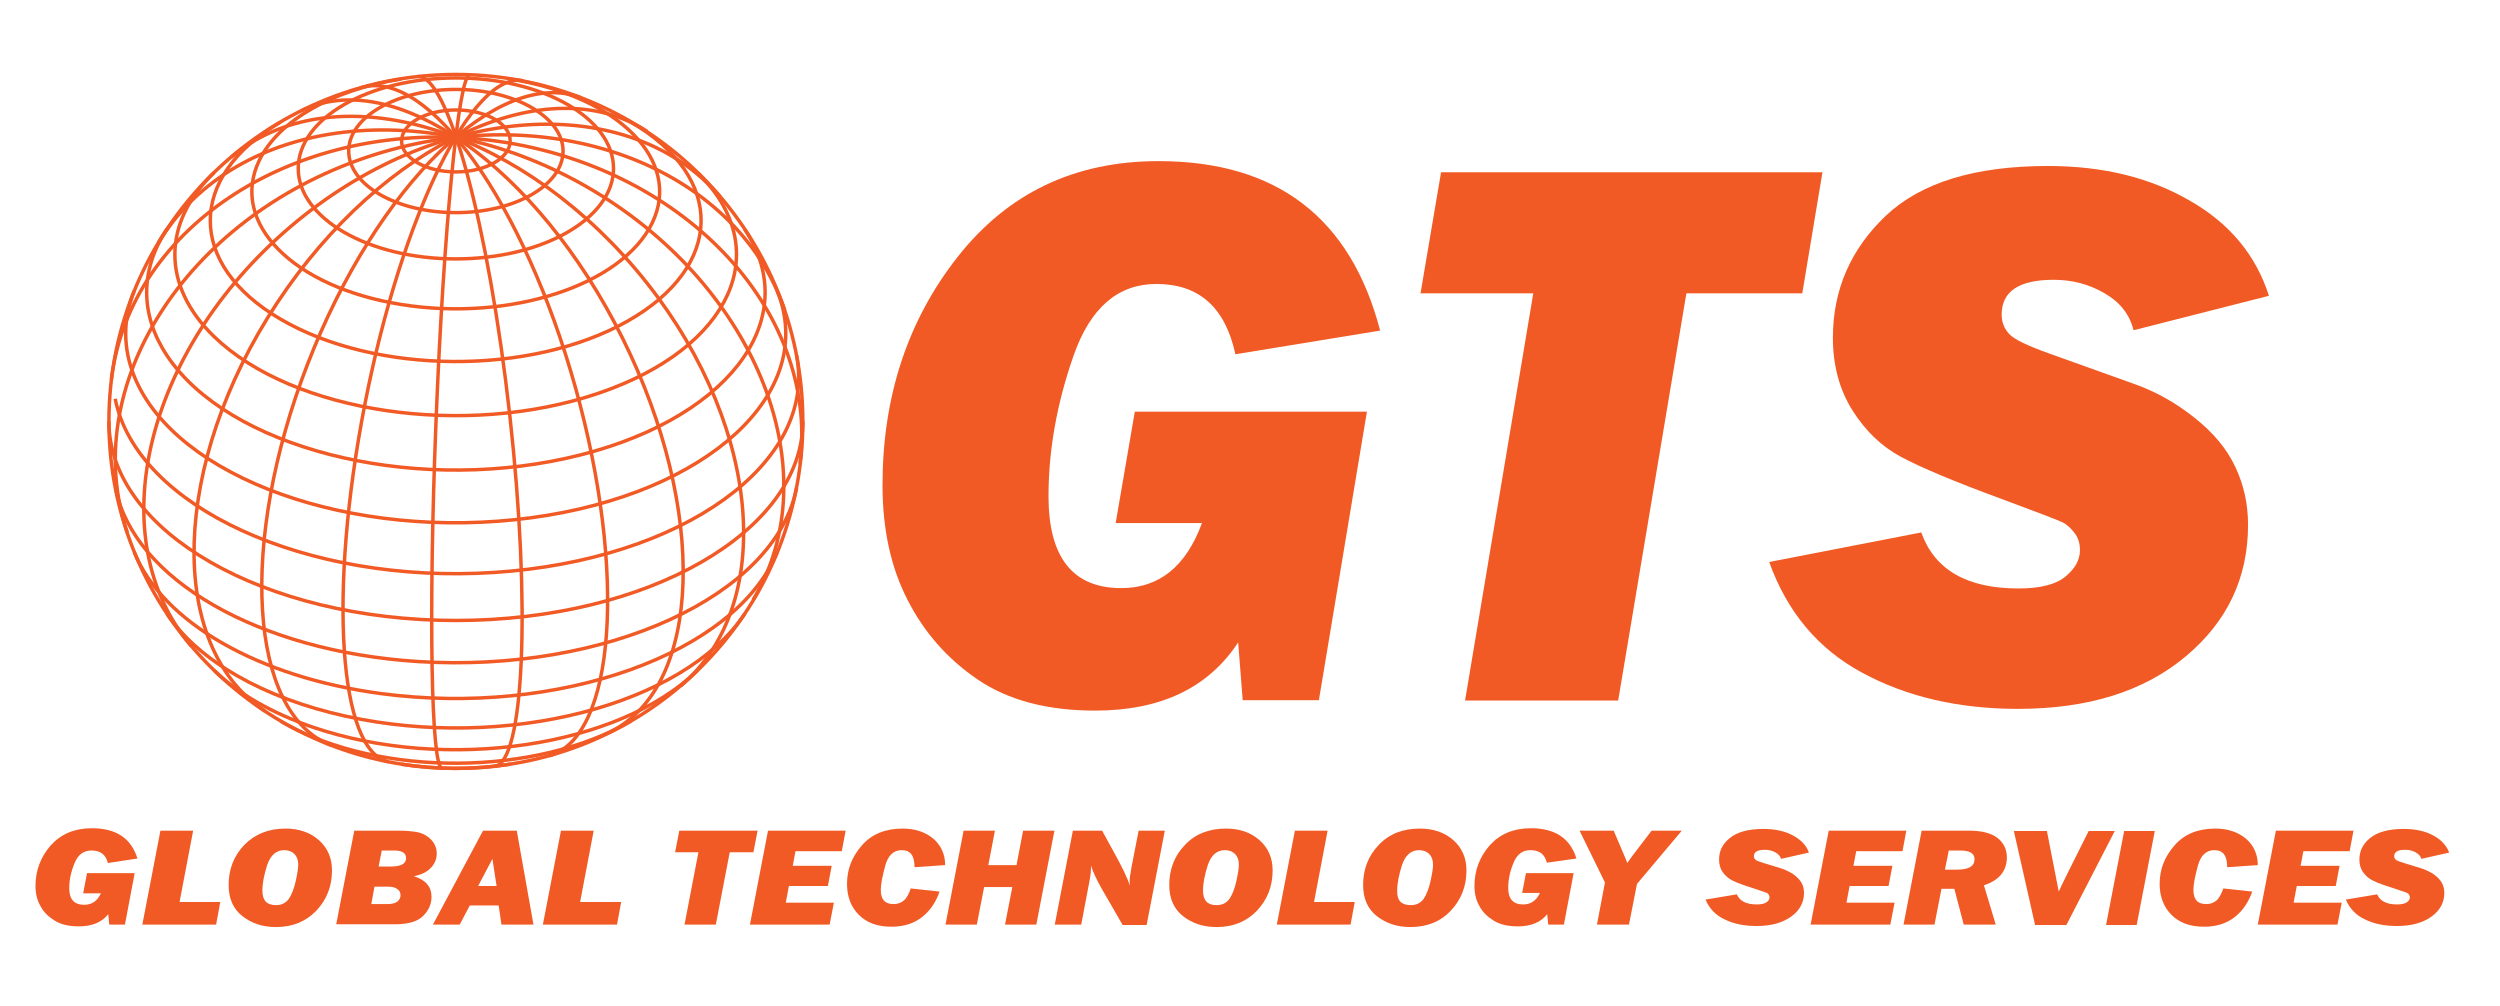 <?xml version="1.0" encoding="utf-8"?>
<!-- Generator: Adobe Illustrator 24.0.1, SVG Export Plug-In . SVG Version: 6.00 Build 0)  -->
<svg version="1.1" id="Layer_1" xmlns="http://www.w3.org/2000/svg" xmlns:xlink="http://www.w3.org/1999/xlink" x="0px" y="0px"
	 viewBox="0 0 718.4 289.2" style="enable-background:new 0 0 718.4 289.2;" xml:space="preserve">
<style type="text/css">
	.st0{fill:#F15A24;}
	.st1{fill:none;stroke:#F15A24;stroke-miterlimit:10;}
</style>
<g>
	<path class="st0" d="M326.1,118.3h66.7L379,201.2h-21.9l-1.3-16.6c-8.6,13.1-22.3,19.6-41.1,19.6c-13.8,0-25-3-33.7-8.9
		c-8.7-5.9-15.4-13.5-20.2-22.9c-4.8-9.3-7.2-20.3-7.2-33c0-25.4,7.2-47.3,21.6-65.6c14.4-18.3,33.6-27.5,57.7-27.5
		c33.9,0,55.2,16.2,63.7,48.7l-41.6,6.8c-2.9-13.5-10.5-20.2-22.7-20.2c-11.1,0-19,6.9-23.8,20.6c-4.8,13.7-7.2,27.2-7.2,40.4
		c0,17.6,7,26.4,20.9,26.4c10.9,0,18.6-6.2,23.2-18.7h-24.8L326.1,118.3z"/>
	<path class="st0" d="M484.6,84.3l-19.6,117h-44l19.6-117h-32.4l5.9-34.8h109.6l-5.8,34.8H484.6z"/>
	<path class="st0" d="M652,85l-38.9,9.9c-1.1-4.5-3.9-8.1-8.3-10.6c-4.4-2.6-9.3-3.9-14.6-3.9c-10,0-15,3.3-15,10
		c0,2.1,0.7,4,2.1,5.5c1.4,1.6,5.4,3.5,11.9,5.8l24,8.6c6.3,2.2,12.1,5.5,17.5,9.8c5.4,4.3,9.3,9,11.7,14.2
		c2.4,5.1,3.6,10.6,3.6,16.5c0,15.3-6,27.9-18,37.9c-12,10-28,15-48.1,15c-17.1,0-32.1-3.5-44.8-10.4c-12.8-6.9-21.6-17.6-26.7-31.8
		l43.7-8.5c3.8,10.7,13.1,16.1,27.9,16.1c6.2,0,10.7-1.1,13.5-3.4c2.8-2.3,4.2-4.8,4.2-7.7c0-1.8-0.5-3.5-1.6-4.9
		c-1.1-1.4-2.2-2.4-3.4-3c-1.2-0.6-7-2.8-17.2-6.6c-13.9-5.1-23.6-9.2-29.2-12.2c-5.6-3-10.2-7.4-14-13.4
		c-3.7-5.9-5.6-12.9-5.6-20.8c0-13.8,5.1-25.5,15.2-35.1c10.2-9.6,25.7-14.3,46.6-14.3c16,0,29.6,3.4,41,10.1
		C640.8,64.3,648.3,73.4,652,85z"/>
</g>
<g>
	<path id="path36558" class="st1" d="M127,220.7c-3.1-0.1-3.9-44.8-1.7-99.8c2.2-55,6.5-99.5,9.7-99.4l0,0"/>
	<path id="path36560" class="st1" d="M111.7,218.9c-14.4-2.8-17.4-48.9-6.8-103s31-95.5,45.4-92.7l0,0"/>
	<path id="path36562" class="st1" d="M95,214.1C71.5,205,68.5,156,88.4,104.6s55-85.6,78.6-76.5l0,0"/>
	<path id="path36564" class="st1" d="M76.1,204.3c-28.4-18.7-26.9-71.2,3.5-117.2s77.9-68,106.4-49.3l0,0"/>
	<path id="path36566" class="st1" d="M55,185.7c-26.3-30.9-13.5-84.8,28.4-120.5s97.2-39.5,123.5-8.7v0"/>
	<path id="path36568" class="st1" d="M36.6,153.1c-14.2-41.9,16.5-90.3,68.7-107.9s105.9,2,120.2,43.9v0"/>
	<path id="path36570" class="st1" d="M32,109.1c5.4-44.7,54.2-75.5,108.8-68.8s94.6,48.3,89.1,92.9"/>
	<path id="path36572" class="st1" d="M45.5,69.8c22-36.6,78-43.2,125.2-14.9s67.7,81,45.7,117.5"/>
	<path id="path36574" class="st1" d="M66.4,45.2c28.5-24.2,80.5-9.9,116.2,32.1s41.5,95.6,13,119.8"/>
	<path id="path36576" class="st1" d="M86.5,31.9c26.5-13.2,67.9,16,92.4,65.3s23,99.9-3.5,113.1"/>
	<path id="path36578" class="st1" d="M104.1,25.1c19-5.3,46.5,33.3,61.3,86.4s11.4,100.3-7.6,105.7"/>
	<path id="path36580" class="st1" d="M120,22c8.6-1,20.4,42.6,26.5,97.4s4.1,99.9-4.4,100.8"/>
	<path id="path36584" class="st1" d="M146.6,219.6c-10.2,1.6-21,1.6-31.3,0"/>
	<path id="path36586" class="st1" d="M181.3,207.2c-27.3,15.9-71.9,16.2-99.7,0.6c-0.3-0.2-0.6-0.4-1-0.6"/>
	<path id="path36588" class="st1" d="M200.4,192.7C177.8,214.7,128.3,222,90,209c-11.7-4-21.5-9.6-28.4-16.3"/>
	<path id="path36590" class="st1" d="M214,176.4c-17.5,26.3-68.8,39.5-114.7,29.4C75.7,200.6,57,189.9,48,176.4"/>
	<path id="path36592" class="st1" d="M223.3,158.7c-11.9,29.2-62.9,47.4-113.9,40.6c-35.1-4.7-62.6-20.4-70.8-40.6"/>
	<path id="path36594" class="st1" d="M228.9,140.2c-6,31-54.7,53.3-108.8,49.9c-45.7-2.9-81.8-23.6-86.9-49.9"/>
	<path id="path36596" class="st1" d="M230.7,121.1c0,31.6-44.6,57.2-99.7,57.2s-99.7-25.6-99.7-57.2"/>
	<path id="path36598" class="st1" d="M228.9,102.1c6,31-32.9,58.9-86.9,62.4S39.2,145.6,33.1,114.6"/>
	<path id="path36600" class="st1" d="M223.3,83.5c11.9,29.2-19.8,58.5-70.8,65.3s-102-11.3-113.9-40.6c-3.3-8.1-3.3-16.6,0-24.7"/>
	<path id="path36602" class="st1" d="M214,65.9c17.5,26.3-5.5,55.7-51.3,65.8S65.5,128.5,48,102.2c-7.8-11.7-7.8-24.7,0-36.4"/>
	<path id="path36604" class="st1" d="M200.4,49.6c22.7,22,9.9,50.4-28.4,63.4s-87.8,5.7-110.5-16.3c-15-14.5-15-32.6,0-47.1"/>
	<path id="path36606" class="st1" d="M181.3,35.1c27.3,15.9,26.8,41.5-1,57.2s-72.4,15.4-99.7-0.6c-26.9-15.7-26.9-40.9,0-56.6"/>
	<path id="path36608" class="st1" d="M146.6,22.7c31.2,5,49.5,23.5,40.8,41.4s-40.9,28.4-72.1,23.4S65.9,64,74.5,46.1
		c5.5-11.4,21-20.3,40.8-23.4"/>
	<path id="path36610" class="st1" d="M176.3,48.4c0,14.3-20.3,26-45.3,26s-45.3-11.6-45.3-26s20.3-26,45.3-26S176.3,34,176.3,48.4z"
		/>
	<path id="path36612" class="st1" d="M161.8,43.4c0,9.8-13.8,17.7-30.8,17.7s-30.8-7.9-30.8-17.7c0-9.8,13.8-17.7,30.8-17.7
		S161.8,33.7,161.8,43.4z"/>
	<path id="path36614" class="st1" d="M146.6,40.5c0,4.9-7,8.9-15.6,8.9s-15.6-4-15.6-8.9c0-4.9,7-8.9,15.6-8.9
		S146.6,35.5,146.6,40.5z"/>
	<path id="path36616" class="st1" d="M31.3,121.1c0-55.1,44.6-99.7,99.7-99.7s99.7,44.6,99.7,99.7s-44.6,99.7-99.7,99.7
		S31.3,176.2,31.3,121.1"/>
</g>
<g>
	<path class="st0" d="M25,250.9h13.7l-2.8,14.8h-4.5l-0.3-3c-1.8,2.3-4.6,3.5-8.4,3.5c-2.8,0-5.1-0.5-6.9-1.6
		c-1.8-1.1-3.2-2.4-4.1-4.1c-1-1.7-1.5-3.6-1.5-5.9c0-4.5,1.5-8.4,4.4-11.7c3-3.3,6.9-4.9,11.8-4.9c7,0,11.3,2.9,13.1,8.7L31,248
		c-0.6-2.4-2.1-3.6-4.7-3.6c-2.3,0-3.9,1.2-4.9,3.7c-1,2.4-1.5,4.8-1.5,7.2c0,3.1,1.4,4.7,4.3,4.7c2.2,0,3.8-1.1,4.8-3.3h-5.1
		L25,250.9z"/>
	<path class="st0" d="M63.3,259.2l-1.2,6.5H40.9l5.2-27h9.4l-3.9,20.5H63.3z"/>
	<path class="st0" d="M79.3,266.4c-3.7,0-6.9-1-9.6-3.1c-2.7-2.1-4-5.1-4-9c0-4.5,1.5-8.4,4.5-11.5s7-4.7,11.8-4.7
		c3.9,0,7.1,1.1,9.6,3.3c2.5,2.2,3.8,5.1,3.8,8.7c0,4.6-1.5,8.4-4.5,11.6C87.9,264.8,84.1,266.4,79.3,266.4z M79.3,260.1
		c1.6,0,2.8-0.6,3.7-1.8c0.8-1.2,1.5-2.9,2-5.2c0.5-2.3,0.7-3.8,0.7-4.6c0-1.4-0.4-2.4-1.1-3.1c-0.7-0.7-1.7-1.1-2.9-1.1
		c-2.3,0-3.9,1.4-4.9,4.2c-0.9,2.8-1.4,5.3-1.4,7.4C75.4,258.8,76.7,260.1,79.3,260.1z"/>
	<path class="st0" d="M96.6,265.7l5.2-27h12.8c2.3,0,4.2,0.2,5.7,0.5c1.5,0.4,2.7,1.1,3.7,2.2c1,1.1,1.5,2.4,1.5,3.9
		c0,1.6-0.6,3-1.8,4.2c-1.2,1.2-2.8,1.9-4.8,2.3c3.4,1,5.1,3,5.1,5.9c0,2.1-0.8,3.9-2.4,5.5c-1.6,1.6-4.3,2.4-8.1,2.4H96.6z
		 M106.7,259.8h4.6c1.4,0,2.4-0.3,3-0.8c0.5-0.5,0.8-1.1,0.8-1.7c0-0.8-0.3-1.4-0.9-1.8c-0.6-0.5-1.5-0.7-2.7-0.7h-3.9L106.7,259.8z
		 M108.8,249h3.6c2.8,0,4.3-0.8,4.3-2.4c0-1.4-1.1-2.2-3.4-2.2h-3.6L108.8,249z"/>
	<path class="st0" d="M143.3,260.2H135l-2.9,5.5h-7.7l14.4-27h9.7l4.8,27h-9.2L143.3,260.2z M142.7,254.6l-1.2-7.8l-4.1,7.8H142.7z"
		/>
	<path class="st0" d="M178.5,259.2l-1.2,6.5H156l5.2-27h9.4l-3.9,20.5H178.5z"/>
	<path class="st0" d="M209.7,244.9l-4,20.8h-9l4-20.8H194l1.2-6.2h22.5l-1.2,6.2H209.7z"/>
	<path class="st0" d="M239.6,259.5l-1.2,6.2h-22.9l5.2-27h22.3l-1.1,5.9h-13.3l-0.8,4.2H239l-1.1,5.8h-11.2l-0.9,4.8H239.6z"/>
	<path class="st0" d="M261.7,255.3l8.3,0.9c-1,2.9-2.6,5.4-5,7.3c-2.4,1.9-5.3,2.8-8.9,2.8c-3.9,0-7-1.1-9.3-3.4
		c-2.3-2.3-3.4-5.3-3.4-8.9c0-4.2,1.4-7.8,4.3-11.1c2.8-3.2,6.7-4.8,11.7-4.8c3.6,0,6.5,1,8.8,2.9c2.2,1.9,3.4,4.5,3.4,7.6l-8.8,0.6
		c0-1.7-0.3-2.9-0.9-3.7c-0.6-0.8-1.5-1.2-2.8-1.2c-2.3,0-3.9,1.5-4.7,4.4c-0.8,3-1.3,5.3-1.3,7c0,2.8,1.2,4.1,3.7,4.1
		c1.2,0,2.2-0.4,3-1.1C260.5,258.1,261.2,256.9,261.7,255.3z"/>
	<path class="st0" d="M290.9,254.9h-8.1l-2.1,10.8h-9l5.2-27h9l-1.9,9.9h8.1l1.9-9.9h9l-5.2,27h-9L290.9,254.9z"/>
	<path class="st0" d="M334.7,238.8l-5.2,27h-6.9l-6-10.4c-1.6-2.8-2.6-5.1-3.1-6.7c0,0.4,0,0.7,0,0.9c0,0.7-0.1,1.7-0.3,2.9
		l-2.5,13.2h-7.6l5.2-27h8.4l3.4,6.2c2.4,4.3,3.9,7.5,4.6,9.6c0-0.5-0.1-0.9-0.1-1.2c0-0.8,0.2-2.2,0.6-4.4l2-10.2H334.7z"/>
	<path class="st0" d="M349.6,266.4c-3.7,0-6.9-1-9.6-3.1c-2.7-2.1-4-5.1-4-9c0-4.5,1.5-8.4,4.5-11.5c3-3.2,7-4.7,11.8-4.7
		c3.9,0,7.1,1.1,9.6,3.3c2.5,2.2,3.8,5.1,3.8,8.7c0,4.6-1.5,8.4-4.5,11.6C358.2,264.8,354.4,266.4,349.6,266.4z M349.6,260.1
		c1.6,0,2.8-0.6,3.7-1.8c0.8-1.2,1.5-2.9,2-5.2c0.5-2.3,0.7-3.8,0.7-4.6c0-1.4-0.4-2.4-1.1-3.1c-0.7-0.7-1.7-1.1-2.9-1.1
		c-2.3,0-3.9,1.4-4.9,4.2c-0.9,2.8-1.4,5.3-1.4,7.4C345.7,258.8,347,260.1,349.6,260.1z"/>
	<path class="st0" d="M389.3,259.2l-1.2,6.5h-21.2l5.2-27h9.4l-3.9,20.5H389.3z"/>
	<path class="st0" d="M405.3,266.4c-3.7,0-6.9-1-9.6-3.1c-2.7-2.1-4-5.1-4-9c0-4.5,1.5-8.4,4.5-11.5c3-3.2,7-4.7,11.8-4.7
		c3.9,0,7.1,1.1,9.6,3.3c2.5,2.2,3.8,5.1,3.8,8.7c0,4.6-1.5,8.4-4.5,11.6C414,264.8,410.1,266.4,405.3,266.4z M405.4,260.1
		c1.6,0,2.8-0.6,3.7-1.8c0.8-1.2,1.5-2.9,2-5.2c0.5-2.3,0.7-3.8,0.7-4.6c0-1.4-0.4-2.4-1.1-3.1c-0.7-0.7-1.7-1.1-2.9-1.1
		c-2.3,0-3.9,1.4-4.9,4.2c-0.9,2.8-1.4,5.3-1.4,7.4C401.4,258.8,402.7,260.1,405.4,260.1z"/>
	<path class="st0" d="M438.5,250.9h13.7l-2.8,14.8h-4.5l-0.3-3c-1.8,2.3-4.6,3.5-8.4,3.5c-2.8,0-5.1-0.5-6.9-1.6
		c-1.8-1.1-3.2-2.4-4.1-4.1c-1-1.7-1.5-3.6-1.5-5.9c0-4.5,1.5-8.4,4.4-11.7c3-3.3,6.9-4.9,11.8-4.9c7,0,11.3,2.9,13.1,8.7l-8.5,1.2
		c-0.6-2.4-2.1-3.6-4.7-3.6c-2.3,0-3.9,1.2-4.9,3.7c-1,2.4-1.5,4.8-1.5,7.2c0,3.1,1.4,4.7,4.3,4.7c2.2,0,3.8-1.1,4.8-3.3h-5.1
		L438.5,250.9z"/>
	<path class="st0" d="M483.2,238.8L470.4,254l-2.3,11.7h-9.2l2.3-12.1l-7.3-14.9h9.8l3.2,7.5c0.2,0.5,0.5,1.1,0.7,1.8l1.5-2.1
		l5.5-7.2H483.2z"/>
	<path class="st0" d="M519.8,245l-8,1.8c-0.2-0.8-0.8-1.4-1.7-1.9c-0.9-0.5-1.9-0.7-3-0.7c-2,0-3.1,0.6-3.1,1.8c0,0.4,0.1,0.7,0.4,1
		c0.3,0.3,1.1,0.6,2.4,1l4.9,1.5c1.3,0.4,2.5,1,3.6,1.7c1.1,0.8,1.9,1.6,2.4,2.5c0.5,0.9,0.7,1.9,0.7,2.9c0,2.7-1.2,5-3.7,6.8
		c-2.5,1.8-5.8,2.7-9.9,2.7c-3.5,0-6.6-0.6-9.2-1.9c-2.6-1.2-4.4-3.1-5.5-5.7l9-1.5c0.8,1.9,2.7,2.9,5.7,2.9c1.3,0,2.2-0.2,2.8-0.6
		s0.9-0.9,0.9-1.4c0-0.3-0.1-0.6-0.3-0.9c-0.2-0.3-0.5-0.4-0.7-0.5c-0.3-0.1-1.4-0.5-3.5-1.2c-2.9-0.9-4.8-1.6-6-2.2
		c-1.1-0.5-2.1-1.3-2.9-2.4c-0.8-1.1-1.1-2.3-1.1-3.7c0-2.5,1-4.5,3.1-6.2c2.1-1.7,5.3-2.6,9.6-2.6c3.3,0,6.1,0.6,8.4,1.8
		C517.5,241.3,519.1,242.9,519.8,245z"/>
	<path class="st0" d="M544.4,259.5l-1.2,6.2h-22.9l5.2-27h22.3l-1.1,5.9h-13.3l-0.8,4.2h11.2l-1.1,5.8h-11.2l-0.9,4.8H544.4z"/>
	<path class="st0" d="M570.1,254.4l3.4,11.3h-9.2l-2.7-10.3h-3.7l-2,10.3H547l5.2-27h13.6c3.7,0,6.4,0.7,8.2,2.1
		c1.8,1.4,2.7,3.3,2.7,5.7C576.6,250.4,574.4,253,570.1,254.4z M558.9,249.9h3.5c3.4,0,5-1,5-3c0-1.7-1.4-2.5-4.2-2.5H560
		L558.9,249.9z"/>
	<path class="st0" d="M607.7,238.8l-13.9,27h-9l-6.1-27h9.5l3.4,17.4c0.2-0.5,1.2-2.6,3-6.2l5.6-11.2H607.7z"/>
	<path class="st0" d="M619.2,238.8l-5.2,27h-8.8l5.2-27H619.2z"/>
	<path class="st0" d="M638.9,255.3l8.3,0.9c-1,2.9-2.6,5.4-5,7.3c-2.4,1.9-5.3,2.8-8.9,2.8c-3.9,0-7-1.1-9.3-3.4
		c-2.3-2.3-3.4-5.3-3.4-8.9c0-4.2,1.4-7.8,4.3-11.1c2.8-3.2,6.7-4.8,11.7-4.8c3.6,0,6.5,1,8.8,2.9c2.2,1.9,3.4,4.5,3.4,7.6l-8.8,0.6
		c0-1.7-0.3-2.9-0.9-3.7c-0.6-0.8-1.5-1.2-2.8-1.2c-2.3,0-3.9,1.5-4.7,4.4c-0.8,3-1.3,5.3-1.3,7c0,2.8,1.2,4.1,3.7,4.1
		c1.2,0,2.2-0.4,3-1.1C637.7,258.1,638.3,256.9,638.9,255.3z"/>
	<path class="st0" d="M672.9,259.5l-1.2,6.2h-22.9l5.2-27h22.3l-1.1,5.9h-13.3l-0.8,4.2h11.2l-1.1,5.8H660l-0.9,4.8H672.9z"/>
	<path class="st0" d="M703.8,245l-8,1.8c-0.2-0.8-0.8-1.4-1.7-1.9c-0.9-0.5-1.9-0.7-3-0.7c-2,0-3.1,0.6-3.1,1.8c0,0.4,0.1,0.7,0.4,1
		c0.3,0.3,1.1,0.6,2.4,1l4.9,1.5c1.3,0.4,2.5,1,3.6,1.7c1.1,0.8,1.9,1.6,2.4,2.5c0.5,0.9,0.7,1.9,0.7,2.9c0,2.7-1.2,5-3.7,6.8
		c-2.5,1.8-5.8,2.7-9.9,2.7c-3.5,0-6.6-0.6-9.2-1.9c-2.6-1.2-4.4-3.1-5.5-5.7l9-1.5c0.8,1.9,2.7,2.9,5.7,2.9c1.3,0,2.2-0.2,2.8-0.6
		c0.6-0.4,0.9-0.9,0.9-1.4c0-0.3-0.1-0.6-0.3-0.9c-0.2-0.3-0.5-0.4-0.7-0.5c-0.3-0.1-1.4-0.5-3.5-1.2c-2.9-0.9-4.8-1.6-6-2.2
		c-1.1-0.5-2.1-1.3-2.9-2.4c-0.8-1.1-1.1-2.3-1.1-3.7c0-2.5,1-4.5,3.1-6.2c2.1-1.7,5.3-2.6,9.6-2.6c3.3,0,6.1,0.6,8.4,1.8
		C701.5,241.3,703,242.9,703.8,245z"/>
</g>
</svg>
